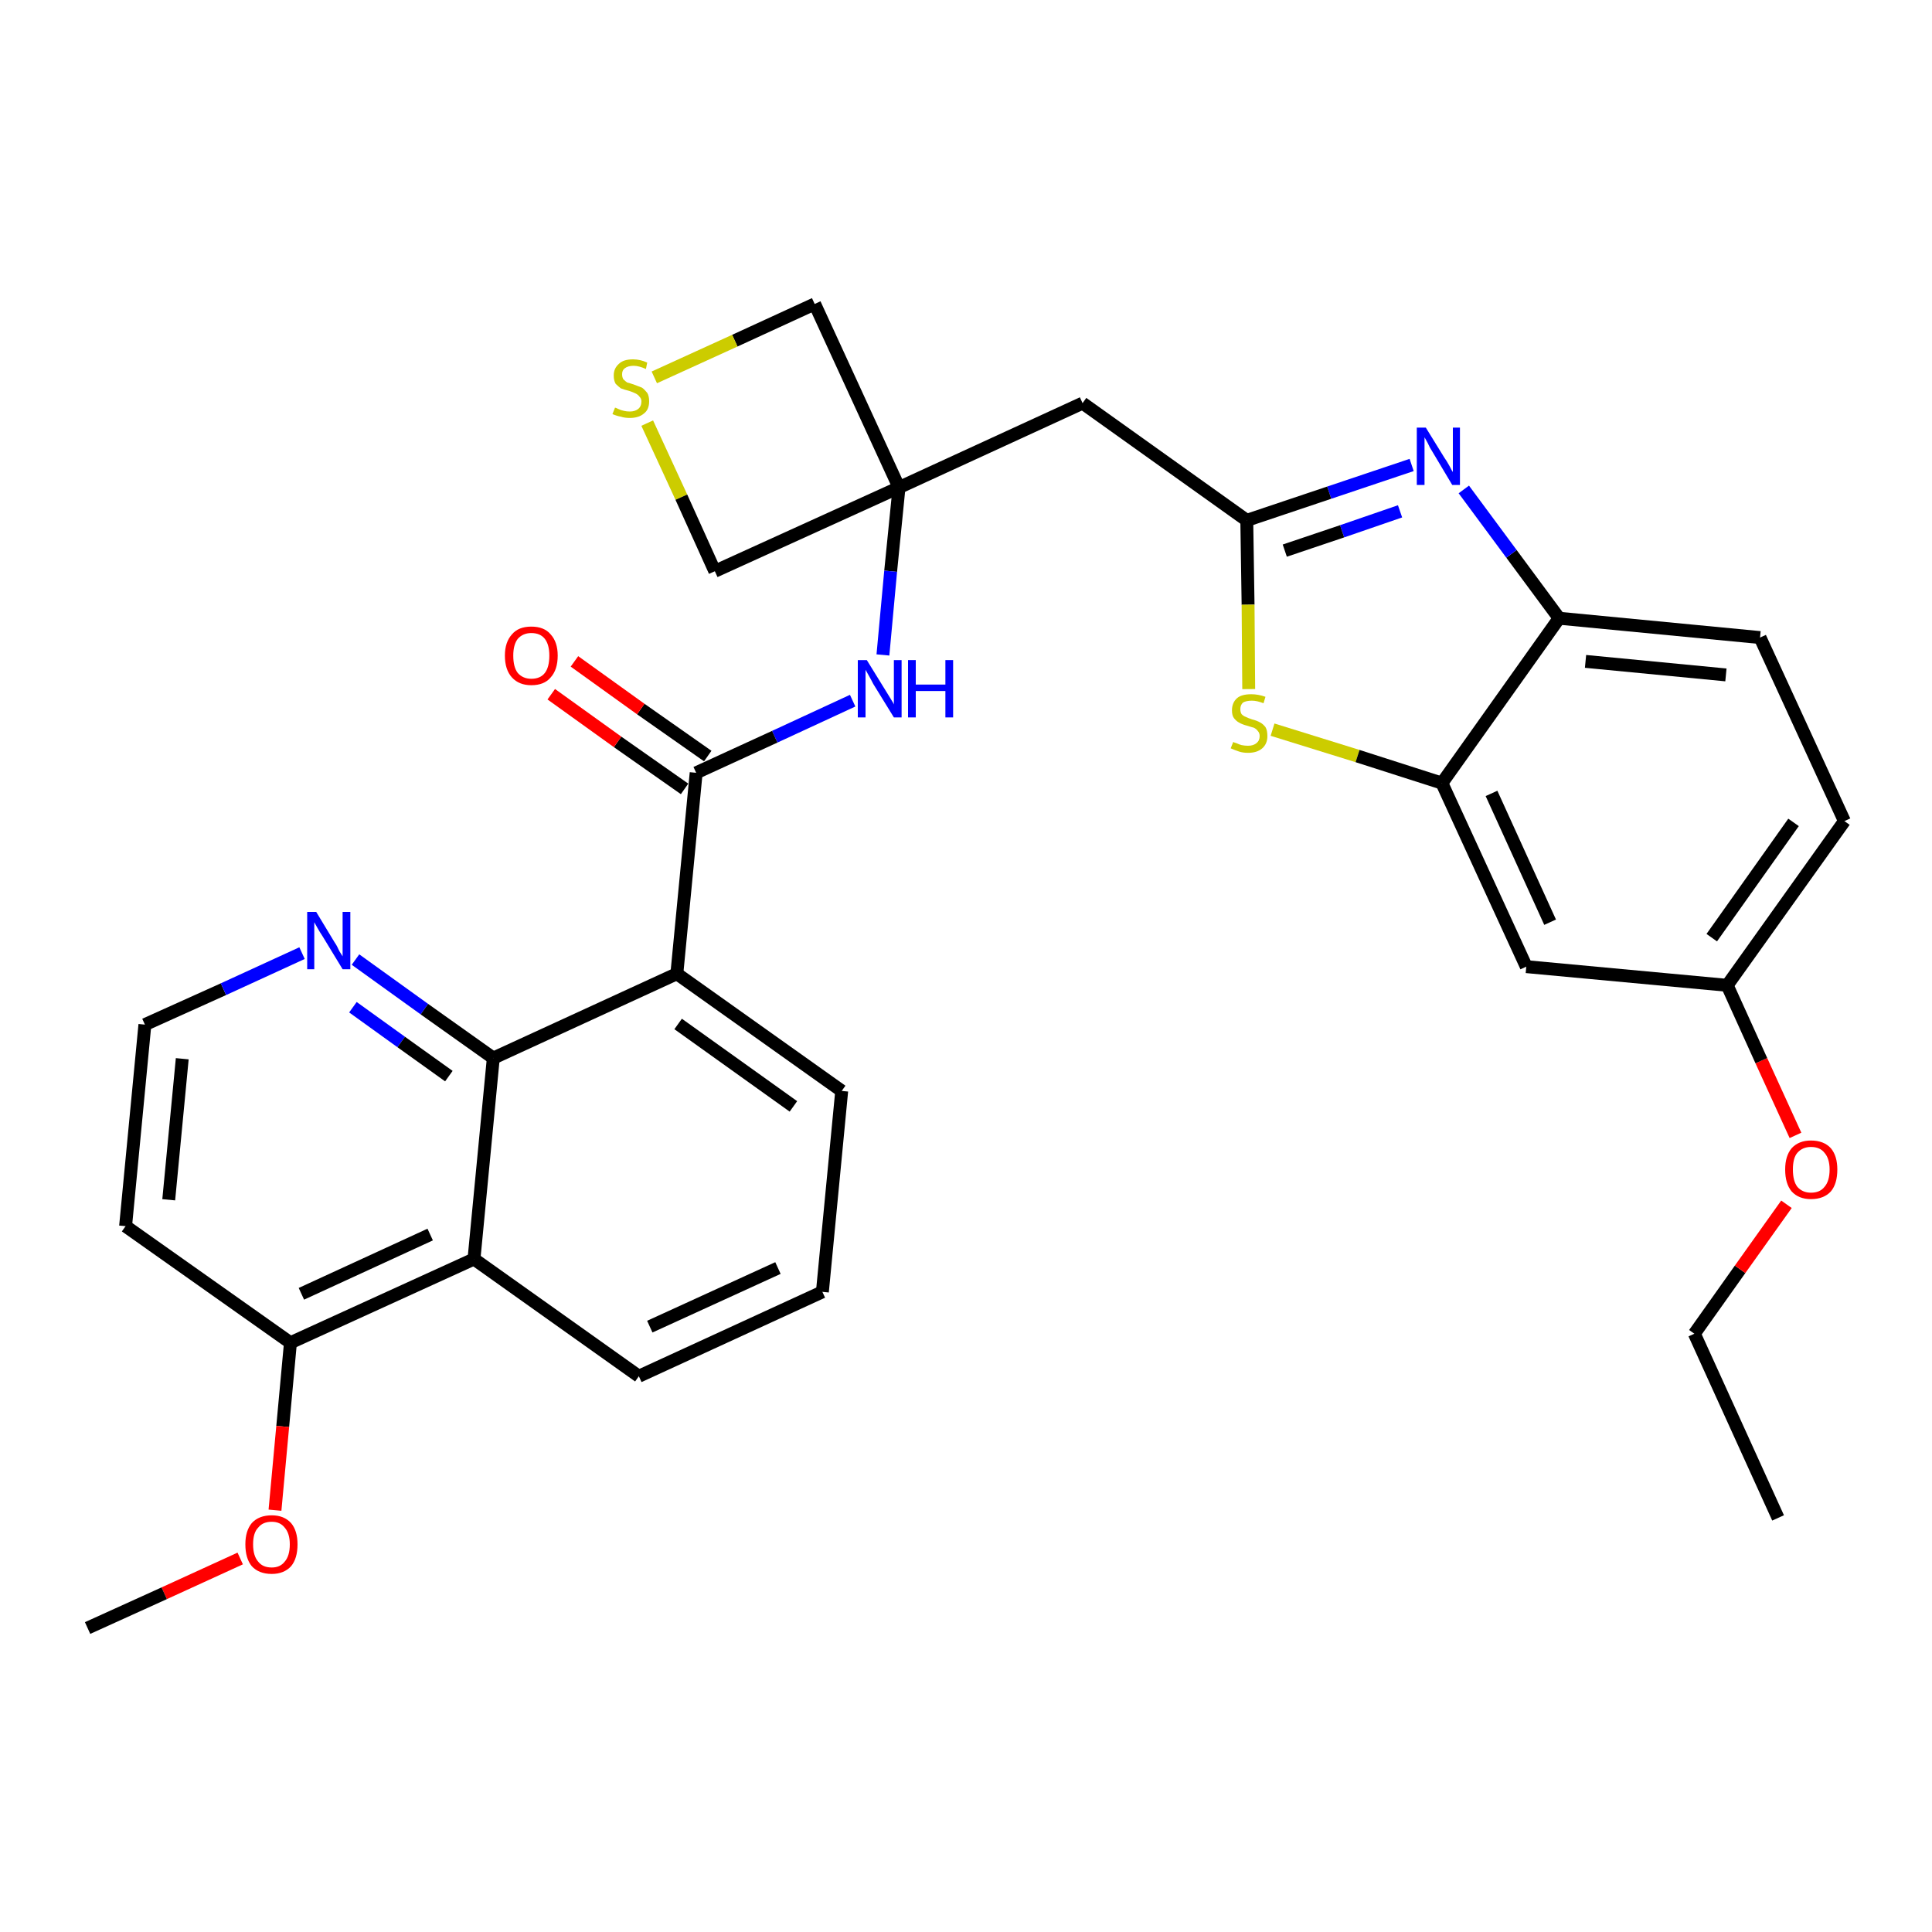 <?xml version='1.0' encoding='iso-8859-1'?>
<svg version='1.1' baseProfile='full'
              xmlns='http://www.w3.org/2000/svg'
                      xmlns:rdkit='http://www.rdkit.org/xml'
                      xmlns:xlink='http://www.w3.org/1999/xlink'
                  xml:space='preserve'
width='300px' height='300px' viewBox='0 0 300 300'>
<!-- END OF HEADER -->
<path class='bond-0 atom-0 atom-1' d='M 276.1,235.7 L 263.1,207.1' style='fill:none;fill-rule:evenodd;stroke:#000000;stroke-width:2.0px;stroke-linecap:butt;stroke-linejoin:miter;stroke-opacity:1' />
<path class='bond-1 atom-1 atom-2' d='M 263.1,207.1 L 270.2,197.1' style='fill:none;fill-rule:evenodd;stroke:#000000;stroke-width:2.0px;stroke-linecap:butt;stroke-linejoin:miter;stroke-opacity:1' />
<path class='bond-1 atom-1 atom-2' d='M 270.2,197.1 L 277.4,187.0' style='fill:none;fill-rule:evenodd;stroke:#FF0000;stroke-width:2.0px;stroke-linecap:butt;stroke-linejoin:miter;stroke-opacity:1' />
<path class='bond-2 atom-2 atom-3' d='M 278.8,176.3 L 273.5,164.7' style='fill:none;fill-rule:evenodd;stroke:#FF0000;stroke-width:2.0px;stroke-linecap:butt;stroke-linejoin:miter;stroke-opacity:1' />
<path class='bond-2 atom-2 atom-3' d='M 273.5,164.7 L 268.2,153.0' style='fill:none;fill-rule:evenodd;stroke:#000000;stroke-width:2.0px;stroke-linecap:butt;stroke-linejoin:miter;stroke-opacity:1' />
<path class='bond-3 atom-3 atom-4' d='M 268.2,153.0 L 286.4,127.5' style='fill:none;fill-rule:evenodd;stroke:#000000;stroke-width:2.0px;stroke-linecap:butt;stroke-linejoin:miter;stroke-opacity:1' />
<path class='bond-3 atom-3 atom-4' d='M 265.8,145.6 L 278.5,127.7' style='fill:none;fill-rule:evenodd;stroke:#000000;stroke-width:2.0px;stroke-linecap:butt;stroke-linejoin:miter;stroke-opacity:1' />
<path class='bond-31 atom-31 atom-3' d='M 237.0,150.1 L 268.2,153.0' style='fill:none;fill-rule:evenodd;stroke:#000000;stroke-width:2.0px;stroke-linecap:butt;stroke-linejoin:miter;stroke-opacity:1' />
<path class='bond-4 atom-4 atom-5' d='M 286.4,127.5 L 273.3,99.0' style='fill:none;fill-rule:evenodd;stroke:#000000;stroke-width:2.0px;stroke-linecap:butt;stroke-linejoin:miter;stroke-opacity:1' />
<path class='bond-5 atom-5 atom-6' d='M 273.3,99.0 L 242.1,96.0' style='fill:none;fill-rule:evenodd;stroke:#000000;stroke-width:2.0px;stroke-linecap:butt;stroke-linejoin:miter;stroke-opacity:1' />
<path class='bond-5 atom-5 atom-6' d='M 268.0,104.8 L 246.2,102.7' style='fill:none;fill-rule:evenodd;stroke:#000000;stroke-width:2.0px;stroke-linecap:butt;stroke-linejoin:miter;stroke-opacity:1' />
<path class='bond-6 atom-6 atom-7' d='M 242.1,96.0 L 234.7,86.0' style='fill:none;fill-rule:evenodd;stroke:#000000;stroke-width:2.0px;stroke-linecap:butt;stroke-linejoin:miter;stroke-opacity:1' />
<path class='bond-6 atom-6 atom-7' d='M 234.7,86.0 L 227.3,76.0' style='fill:none;fill-rule:evenodd;stroke:#0000FF;stroke-width:2.0px;stroke-linecap:butt;stroke-linejoin:miter;stroke-opacity:1' />
<path class='bond-32 atom-30 atom-6' d='M 223.9,121.6 L 242.1,96.0' style='fill:none;fill-rule:evenodd;stroke:#000000;stroke-width:2.0px;stroke-linecap:butt;stroke-linejoin:miter;stroke-opacity:1' />
<path class='bond-7 atom-7 atom-8' d='M 219.2,72.2 L 206.4,76.5' style='fill:none;fill-rule:evenodd;stroke:#0000FF;stroke-width:2.0px;stroke-linecap:butt;stroke-linejoin:miter;stroke-opacity:1' />
<path class='bond-7 atom-7 atom-8' d='M 206.4,76.5 L 193.6,80.8' style='fill:none;fill-rule:evenodd;stroke:#000000;stroke-width:2.0px;stroke-linecap:butt;stroke-linejoin:miter;stroke-opacity:1' />
<path class='bond-7 atom-7 atom-8' d='M 217.4,79.4 L 208.4,82.5' style='fill:none;fill-rule:evenodd;stroke:#0000FF;stroke-width:2.0px;stroke-linecap:butt;stroke-linejoin:miter;stroke-opacity:1' />
<path class='bond-7 atom-7 atom-8' d='M 208.4,82.5 L 199.5,85.5' style='fill:none;fill-rule:evenodd;stroke:#000000;stroke-width:2.0px;stroke-linecap:butt;stroke-linejoin:miter;stroke-opacity:1' />
<path class='bond-8 atom-8 atom-9' d='M 193.6,80.8 L 168.1,62.6' style='fill:none;fill-rule:evenodd;stroke:#000000;stroke-width:2.0px;stroke-linecap:butt;stroke-linejoin:miter;stroke-opacity:1' />
<path class='bond-28 atom-8 atom-29' d='M 193.6,80.8 L 193.8,93.9' style='fill:none;fill-rule:evenodd;stroke:#000000;stroke-width:2.0px;stroke-linecap:butt;stroke-linejoin:miter;stroke-opacity:1' />
<path class='bond-28 atom-8 atom-29' d='M 193.8,93.9 L 193.9,107.0' style='fill:none;fill-rule:evenodd;stroke:#CCCC00;stroke-width:2.0px;stroke-linecap:butt;stroke-linejoin:miter;stroke-opacity:1' />
<path class='bond-9 atom-9 atom-10' d='M 168.1,62.6 L 139.6,75.7' style='fill:none;fill-rule:evenodd;stroke:#000000;stroke-width:2.0px;stroke-linecap:butt;stroke-linejoin:miter;stroke-opacity:1' />
<path class='bond-10 atom-10 atom-11' d='M 139.6,75.7 L 138.3,88.7' style='fill:none;fill-rule:evenodd;stroke:#000000;stroke-width:2.0px;stroke-linecap:butt;stroke-linejoin:miter;stroke-opacity:1' />
<path class='bond-10 atom-10 atom-11' d='M 138.3,88.7 L 137.1,101.7' style='fill:none;fill-rule:evenodd;stroke:#0000FF;stroke-width:2.0px;stroke-linecap:butt;stroke-linejoin:miter;stroke-opacity:1' />
<path class='bond-25 atom-10 atom-26' d='M 139.6,75.7 L 126.5,47.2' style='fill:none;fill-rule:evenodd;stroke:#000000;stroke-width:2.0px;stroke-linecap:butt;stroke-linejoin:miter;stroke-opacity:1' />
<path class='bond-33 atom-28 atom-10' d='M 111.0,88.7 L 139.6,75.7' style='fill:none;fill-rule:evenodd;stroke:#000000;stroke-width:2.0px;stroke-linecap:butt;stroke-linejoin:miter;stroke-opacity:1' />
<path class='bond-11 atom-11 atom-12' d='M 132.4,108.8 L 120.3,114.4' style='fill:none;fill-rule:evenodd;stroke:#0000FF;stroke-width:2.0px;stroke-linecap:butt;stroke-linejoin:miter;stroke-opacity:1' />
<path class='bond-11 atom-11 atom-12' d='M 120.3,114.4 L 108.1,120.0' style='fill:none;fill-rule:evenodd;stroke:#000000;stroke-width:2.0px;stroke-linecap:butt;stroke-linejoin:miter;stroke-opacity:1' />
<path class='bond-12 atom-12 atom-13' d='M 109.9,117.4 L 99.5,110.1' style='fill:none;fill-rule:evenodd;stroke:#000000;stroke-width:2.0px;stroke-linecap:butt;stroke-linejoin:miter;stroke-opacity:1' />
<path class='bond-12 atom-12 atom-13' d='M 99.5,110.1 L 89.2,102.7' style='fill:none;fill-rule:evenodd;stroke:#FF0000;stroke-width:2.0px;stroke-linecap:butt;stroke-linejoin:miter;stroke-opacity:1' />
<path class='bond-12 atom-12 atom-13' d='M 106.3,122.5 L 95.9,115.2' style='fill:none;fill-rule:evenodd;stroke:#000000;stroke-width:2.0px;stroke-linecap:butt;stroke-linejoin:miter;stroke-opacity:1' />
<path class='bond-12 atom-12 atom-13' d='M 95.9,115.2 L 85.6,107.8' style='fill:none;fill-rule:evenodd;stroke:#FF0000;stroke-width:2.0px;stroke-linecap:butt;stroke-linejoin:miter;stroke-opacity:1' />
<path class='bond-13 atom-12 atom-14' d='M 108.1,120.0 L 105.1,151.2' style='fill:none;fill-rule:evenodd;stroke:#000000;stroke-width:2.0px;stroke-linecap:butt;stroke-linejoin:miter;stroke-opacity:1' />
<path class='bond-14 atom-14 atom-15' d='M 105.1,151.2 L 130.7,169.4' style='fill:none;fill-rule:evenodd;stroke:#000000;stroke-width:2.0px;stroke-linecap:butt;stroke-linejoin:miter;stroke-opacity:1' />
<path class='bond-14 atom-14 atom-15' d='M 105.3,159.0 L 123.2,171.8' style='fill:none;fill-rule:evenodd;stroke:#000000;stroke-width:2.0px;stroke-linecap:butt;stroke-linejoin:miter;stroke-opacity:1' />
<path class='bond-34 atom-25 atom-14' d='M 76.6,164.3 L 105.1,151.2' style='fill:none;fill-rule:evenodd;stroke:#000000;stroke-width:2.0px;stroke-linecap:butt;stroke-linejoin:miter;stroke-opacity:1' />
<path class='bond-15 atom-15 atom-16' d='M 130.7,169.4 L 127.7,200.6' style='fill:none;fill-rule:evenodd;stroke:#000000;stroke-width:2.0px;stroke-linecap:butt;stroke-linejoin:miter;stroke-opacity:1' />
<path class='bond-16 atom-16 atom-17' d='M 127.7,200.6 L 99.2,213.7' style='fill:none;fill-rule:evenodd;stroke:#000000;stroke-width:2.0px;stroke-linecap:butt;stroke-linejoin:miter;stroke-opacity:1' />
<path class='bond-16 atom-16 atom-17' d='M 120.8,196.9 L 100.9,206.0' style='fill:none;fill-rule:evenodd;stroke:#000000;stroke-width:2.0px;stroke-linecap:butt;stroke-linejoin:miter;stroke-opacity:1' />
<path class='bond-17 atom-17 atom-18' d='M 99.2,213.7 L 73.6,195.5' style='fill:none;fill-rule:evenodd;stroke:#000000;stroke-width:2.0px;stroke-linecap:butt;stroke-linejoin:miter;stroke-opacity:1' />
<path class='bond-18 atom-18 atom-19' d='M 73.6,195.5 L 45.1,208.5' style='fill:none;fill-rule:evenodd;stroke:#000000;stroke-width:2.0px;stroke-linecap:butt;stroke-linejoin:miter;stroke-opacity:1' />
<path class='bond-18 atom-18 atom-19' d='M 66.8,191.7 L 46.8,200.9' style='fill:none;fill-rule:evenodd;stroke:#000000;stroke-width:2.0px;stroke-linecap:butt;stroke-linejoin:miter;stroke-opacity:1' />
<path class='bond-35 atom-25 atom-18' d='M 76.6,164.3 L 73.6,195.5' style='fill:none;fill-rule:evenodd;stroke:#000000;stroke-width:2.0px;stroke-linecap:butt;stroke-linejoin:miter;stroke-opacity:1' />
<path class='bond-19 atom-19 atom-20' d='M 45.1,208.5 L 43.9,221.5' style='fill:none;fill-rule:evenodd;stroke:#000000;stroke-width:2.0px;stroke-linecap:butt;stroke-linejoin:miter;stroke-opacity:1' />
<path class='bond-19 atom-19 atom-20' d='M 43.9,221.5 L 42.7,234.5' style='fill:none;fill-rule:evenodd;stroke:#FF0000;stroke-width:2.0px;stroke-linecap:butt;stroke-linejoin:miter;stroke-opacity:1' />
<path class='bond-21 atom-19 atom-22' d='M 45.1,208.5 L 19.5,190.4' style='fill:none;fill-rule:evenodd;stroke:#000000;stroke-width:2.0px;stroke-linecap:butt;stroke-linejoin:miter;stroke-opacity:1' />
<path class='bond-20 atom-20 atom-21' d='M 37.3,242.0 L 25.5,247.4' style='fill:none;fill-rule:evenodd;stroke:#FF0000;stroke-width:2.0px;stroke-linecap:butt;stroke-linejoin:miter;stroke-opacity:1' />
<path class='bond-20 atom-20 atom-21' d='M 25.5,247.4 L 13.6,252.8' style='fill:none;fill-rule:evenodd;stroke:#000000;stroke-width:2.0px;stroke-linecap:butt;stroke-linejoin:miter;stroke-opacity:1' />
<path class='bond-22 atom-22 atom-23' d='M 19.5,190.4 L 22.5,159.1' style='fill:none;fill-rule:evenodd;stroke:#000000;stroke-width:2.0px;stroke-linecap:butt;stroke-linejoin:miter;stroke-opacity:1' />
<path class='bond-22 atom-22 atom-23' d='M 26.2,186.3 L 28.3,164.4' style='fill:none;fill-rule:evenodd;stroke:#000000;stroke-width:2.0px;stroke-linecap:butt;stroke-linejoin:miter;stroke-opacity:1' />
<path class='bond-23 atom-23 atom-24' d='M 22.5,159.1 L 34.7,153.6' style='fill:none;fill-rule:evenodd;stroke:#000000;stroke-width:2.0px;stroke-linecap:butt;stroke-linejoin:miter;stroke-opacity:1' />
<path class='bond-23 atom-23 atom-24' d='M 34.7,153.6 L 46.9,148.0' style='fill:none;fill-rule:evenodd;stroke:#0000FF;stroke-width:2.0px;stroke-linecap:butt;stroke-linejoin:miter;stroke-opacity:1' />
<path class='bond-24 atom-24 atom-25' d='M 55.2,149.0 L 65.9,156.7' style='fill:none;fill-rule:evenodd;stroke:#0000FF;stroke-width:2.0px;stroke-linecap:butt;stroke-linejoin:miter;stroke-opacity:1' />
<path class='bond-24 atom-24 atom-25' d='M 65.9,156.7 L 76.6,164.3' style='fill:none;fill-rule:evenodd;stroke:#000000;stroke-width:2.0px;stroke-linecap:butt;stroke-linejoin:miter;stroke-opacity:1' />
<path class='bond-24 atom-24 atom-25' d='M 54.8,156.4 L 62.3,161.8' style='fill:none;fill-rule:evenodd;stroke:#0000FF;stroke-width:2.0px;stroke-linecap:butt;stroke-linejoin:miter;stroke-opacity:1' />
<path class='bond-24 atom-24 atom-25' d='M 62.3,161.8 L 69.7,167.1' style='fill:none;fill-rule:evenodd;stroke:#000000;stroke-width:2.0px;stroke-linecap:butt;stroke-linejoin:miter;stroke-opacity:1' />
<path class='bond-26 atom-26 atom-27' d='M 126.5,47.2 L 114.1,52.9' style='fill:none;fill-rule:evenodd;stroke:#000000;stroke-width:2.0px;stroke-linecap:butt;stroke-linejoin:miter;stroke-opacity:1' />
<path class='bond-26 atom-26 atom-27' d='M 114.1,52.9 L 101.6,58.6' style='fill:none;fill-rule:evenodd;stroke:#CCCC00;stroke-width:2.0px;stroke-linecap:butt;stroke-linejoin:miter;stroke-opacity:1' />
<path class='bond-27 atom-27 atom-28' d='M 100.5,65.7 L 105.8,77.2' style='fill:none;fill-rule:evenodd;stroke:#CCCC00;stroke-width:2.0px;stroke-linecap:butt;stroke-linejoin:miter;stroke-opacity:1' />
<path class='bond-27 atom-27 atom-28' d='M 105.8,77.2 L 111.0,88.7' style='fill:none;fill-rule:evenodd;stroke:#000000;stroke-width:2.0px;stroke-linecap:butt;stroke-linejoin:miter;stroke-opacity:1' />
<path class='bond-29 atom-29 atom-30' d='M 197.6,113.3 L 210.8,117.4' style='fill:none;fill-rule:evenodd;stroke:#CCCC00;stroke-width:2.0px;stroke-linecap:butt;stroke-linejoin:miter;stroke-opacity:1' />
<path class='bond-29 atom-29 atom-30' d='M 210.8,117.4 L 223.9,121.6' style='fill:none;fill-rule:evenodd;stroke:#000000;stroke-width:2.0px;stroke-linecap:butt;stroke-linejoin:miter;stroke-opacity:1' />
<path class='bond-30 atom-30 atom-31' d='M 223.9,121.6 L 237.0,150.1' style='fill:none;fill-rule:evenodd;stroke:#000000;stroke-width:2.0px;stroke-linecap:butt;stroke-linejoin:miter;stroke-opacity:1' />
<path class='bond-30 atom-30 atom-31' d='M 231.6,123.2 L 240.7,143.2' style='fill:none;fill-rule:evenodd;stroke:#000000;stroke-width:2.0px;stroke-linecap:butt;stroke-linejoin:miter;stroke-opacity:1' />
<path  class='atom-2' d='M 277.2 181.6
Q 277.2 179.5, 278.2 178.3
Q 279.3 177.1, 281.2 177.1
Q 283.2 177.1, 284.3 178.3
Q 285.3 179.5, 285.3 181.6
Q 285.3 183.8, 284.3 185.0
Q 283.2 186.2, 281.2 186.2
Q 279.3 186.2, 278.2 185.0
Q 277.2 183.8, 277.2 181.6
M 281.2 185.2
Q 282.6 185.2, 283.3 184.3
Q 284.1 183.4, 284.1 181.6
Q 284.1 179.9, 283.3 179.0
Q 282.6 178.1, 281.2 178.1
Q 279.9 178.1, 279.1 179.0
Q 278.4 179.8, 278.4 181.6
Q 278.4 183.4, 279.1 184.3
Q 279.9 185.2, 281.2 185.2
' fill='#FF0000'/>
<path  class='atom-7' d='M 221.4 66.4
L 224.3 71.1
Q 224.6 71.5, 225.1 72.4
Q 225.5 73.2, 225.6 73.3
L 225.6 66.4
L 226.7 66.4
L 226.7 75.3
L 225.5 75.3
L 222.4 70.1
Q 222.0 69.5, 221.7 68.8
Q 221.3 68.1, 221.2 67.9
L 221.2 75.3
L 220.0 75.3
L 220.0 66.4
L 221.4 66.4
' fill='#0000FF'/>
<path  class='atom-11' d='M 134.6 102.5
L 137.5 107.2
Q 137.8 107.7, 138.3 108.5
Q 138.8 109.3, 138.8 109.4
L 138.8 102.5
L 140.0 102.5
L 140.0 111.4
L 138.8 111.4
L 135.6 106.2
Q 135.3 105.6, 134.9 104.9
Q 134.5 104.2, 134.4 104.0
L 134.4 111.4
L 133.2 111.4
L 133.2 102.5
L 134.6 102.5
' fill='#0000FF'/>
<path  class='atom-11' d='M 141.0 102.5
L 142.2 102.5
L 142.2 106.3
L 146.8 106.3
L 146.8 102.5
L 148.0 102.5
L 148.0 111.4
L 146.8 111.4
L 146.8 107.3
L 142.2 107.3
L 142.2 111.4
L 141.0 111.4
L 141.0 102.5
' fill='#0000FF'/>
<path  class='atom-13' d='M 78.4 101.8
Q 78.4 99.7, 79.5 98.5
Q 80.5 97.3, 82.5 97.3
Q 84.5 97.3, 85.5 98.5
Q 86.6 99.7, 86.6 101.8
Q 86.6 104.0, 85.5 105.2
Q 84.5 106.4, 82.5 106.4
Q 80.6 106.4, 79.5 105.2
Q 78.4 104.0, 78.4 101.8
M 82.5 105.4
Q 83.9 105.4, 84.6 104.5
Q 85.3 103.6, 85.3 101.8
Q 85.3 100.1, 84.6 99.2
Q 83.9 98.3, 82.5 98.3
Q 81.2 98.3, 80.4 99.2
Q 79.7 100.1, 79.7 101.8
Q 79.7 103.6, 80.4 104.5
Q 81.2 105.4, 82.5 105.4
' fill='#FF0000'/>
<path  class='atom-20' d='M 38.1 239.8
Q 38.1 237.7, 39.1 236.5
Q 40.2 235.3, 42.2 235.3
Q 44.1 235.3, 45.2 236.5
Q 46.2 237.7, 46.2 239.8
Q 46.2 242.0, 45.2 243.2
Q 44.1 244.4, 42.2 244.4
Q 40.2 244.4, 39.1 243.2
Q 38.1 242.0, 38.1 239.8
M 42.2 243.4
Q 43.5 243.4, 44.2 242.5
Q 45.0 241.6, 45.0 239.8
Q 45.0 238.1, 44.2 237.2
Q 43.5 236.3, 42.2 236.3
Q 40.8 236.3, 40.1 237.2
Q 39.3 238.0, 39.3 239.8
Q 39.3 241.6, 40.1 242.5
Q 40.8 243.4, 42.2 243.4
' fill='#FF0000'/>
<path  class='atom-24' d='M 49.1 141.6
L 52.0 146.4
Q 52.3 146.8, 52.7 147.7
Q 53.2 148.5, 53.2 148.5
L 53.2 141.6
L 54.4 141.6
L 54.4 150.5
L 53.2 150.5
L 50.1 145.4
Q 49.7 144.8, 49.3 144.1
Q 48.9 143.4, 48.8 143.2
L 48.8 150.5
L 47.7 150.5
L 47.7 141.6
L 49.1 141.6
' fill='#0000FF'/>
<path  class='atom-27' d='M 95.5 63.3
Q 95.6 63.3, 96.0 63.5
Q 96.4 63.7, 96.9 63.8
Q 97.3 63.9, 97.8 63.9
Q 98.6 63.9, 99.1 63.5
Q 99.6 63.1, 99.6 62.3
Q 99.6 61.9, 99.3 61.6
Q 99.1 61.3, 98.7 61.1
Q 98.3 60.9, 97.7 60.7
Q 96.9 60.5, 96.4 60.3
Q 96.0 60.0, 95.6 59.6
Q 95.3 59.1, 95.3 58.3
Q 95.3 57.2, 96.1 56.5
Q 96.8 55.8, 98.3 55.8
Q 99.4 55.8, 100.5 56.3
L 100.3 57.3
Q 99.2 56.8, 98.4 56.8
Q 97.5 56.8, 97.0 57.2
Q 96.6 57.5, 96.6 58.1
Q 96.6 58.6, 96.8 58.9
Q 97.1 59.2, 97.4 59.4
Q 97.8 59.5, 98.4 59.7
Q 99.2 60.0, 99.7 60.2
Q 100.1 60.5, 100.5 61.0
Q 100.8 61.5, 100.8 62.3
Q 100.8 63.6, 100.0 64.2
Q 99.2 64.9, 97.8 64.9
Q 97.0 64.9, 96.4 64.7
Q 95.8 64.6, 95.1 64.3
L 95.5 63.3
' fill='#CCCC00'/>
<path  class='atom-29' d='M 191.5 115.2
Q 191.6 115.3, 192.0 115.4
Q 192.4 115.6, 192.8 115.7
Q 193.3 115.8, 193.8 115.8
Q 194.6 115.8, 195.1 115.4
Q 195.6 115.0, 195.6 114.3
Q 195.6 113.8, 195.3 113.5
Q 195.1 113.2, 194.7 113.0
Q 194.3 112.9, 193.7 112.7
Q 192.9 112.5, 192.4 112.2
Q 192.0 112.0, 191.6 111.5
Q 191.3 111.1, 191.3 110.3
Q 191.3 109.1, 192.1 108.4
Q 192.8 107.8, 194.3 107.8
Q 195.4 107.8, 196.5 108.2
L 196.2 109.2
Q 195.2 108.8, 194.4 108.8
Q 193.5 108.8, 193.0 109.1
Q 192.6 109.5, 192.6 110.1
Q 192.6 110.6, 192.8 110.9
Q 193.1 111.2, 193.4 111.3
Q 193.8 111.5, 194.4 111.7
Q 195.2 111.9, 195.7 112.2
Q 196.1 112.4, 196.5 112.9
Q 196.8 113.4, 196.8 114.3
Q 196.8 115.5, 196.0 116.2
Q 195.2 116.9, 193.8 116.9
Q 193.0 116.9, 192.4 116.7
Q 191.8 116.5, 191.1 116.2
L 191.5 115.2
' fill='#CCCC00'/>
</svg>
